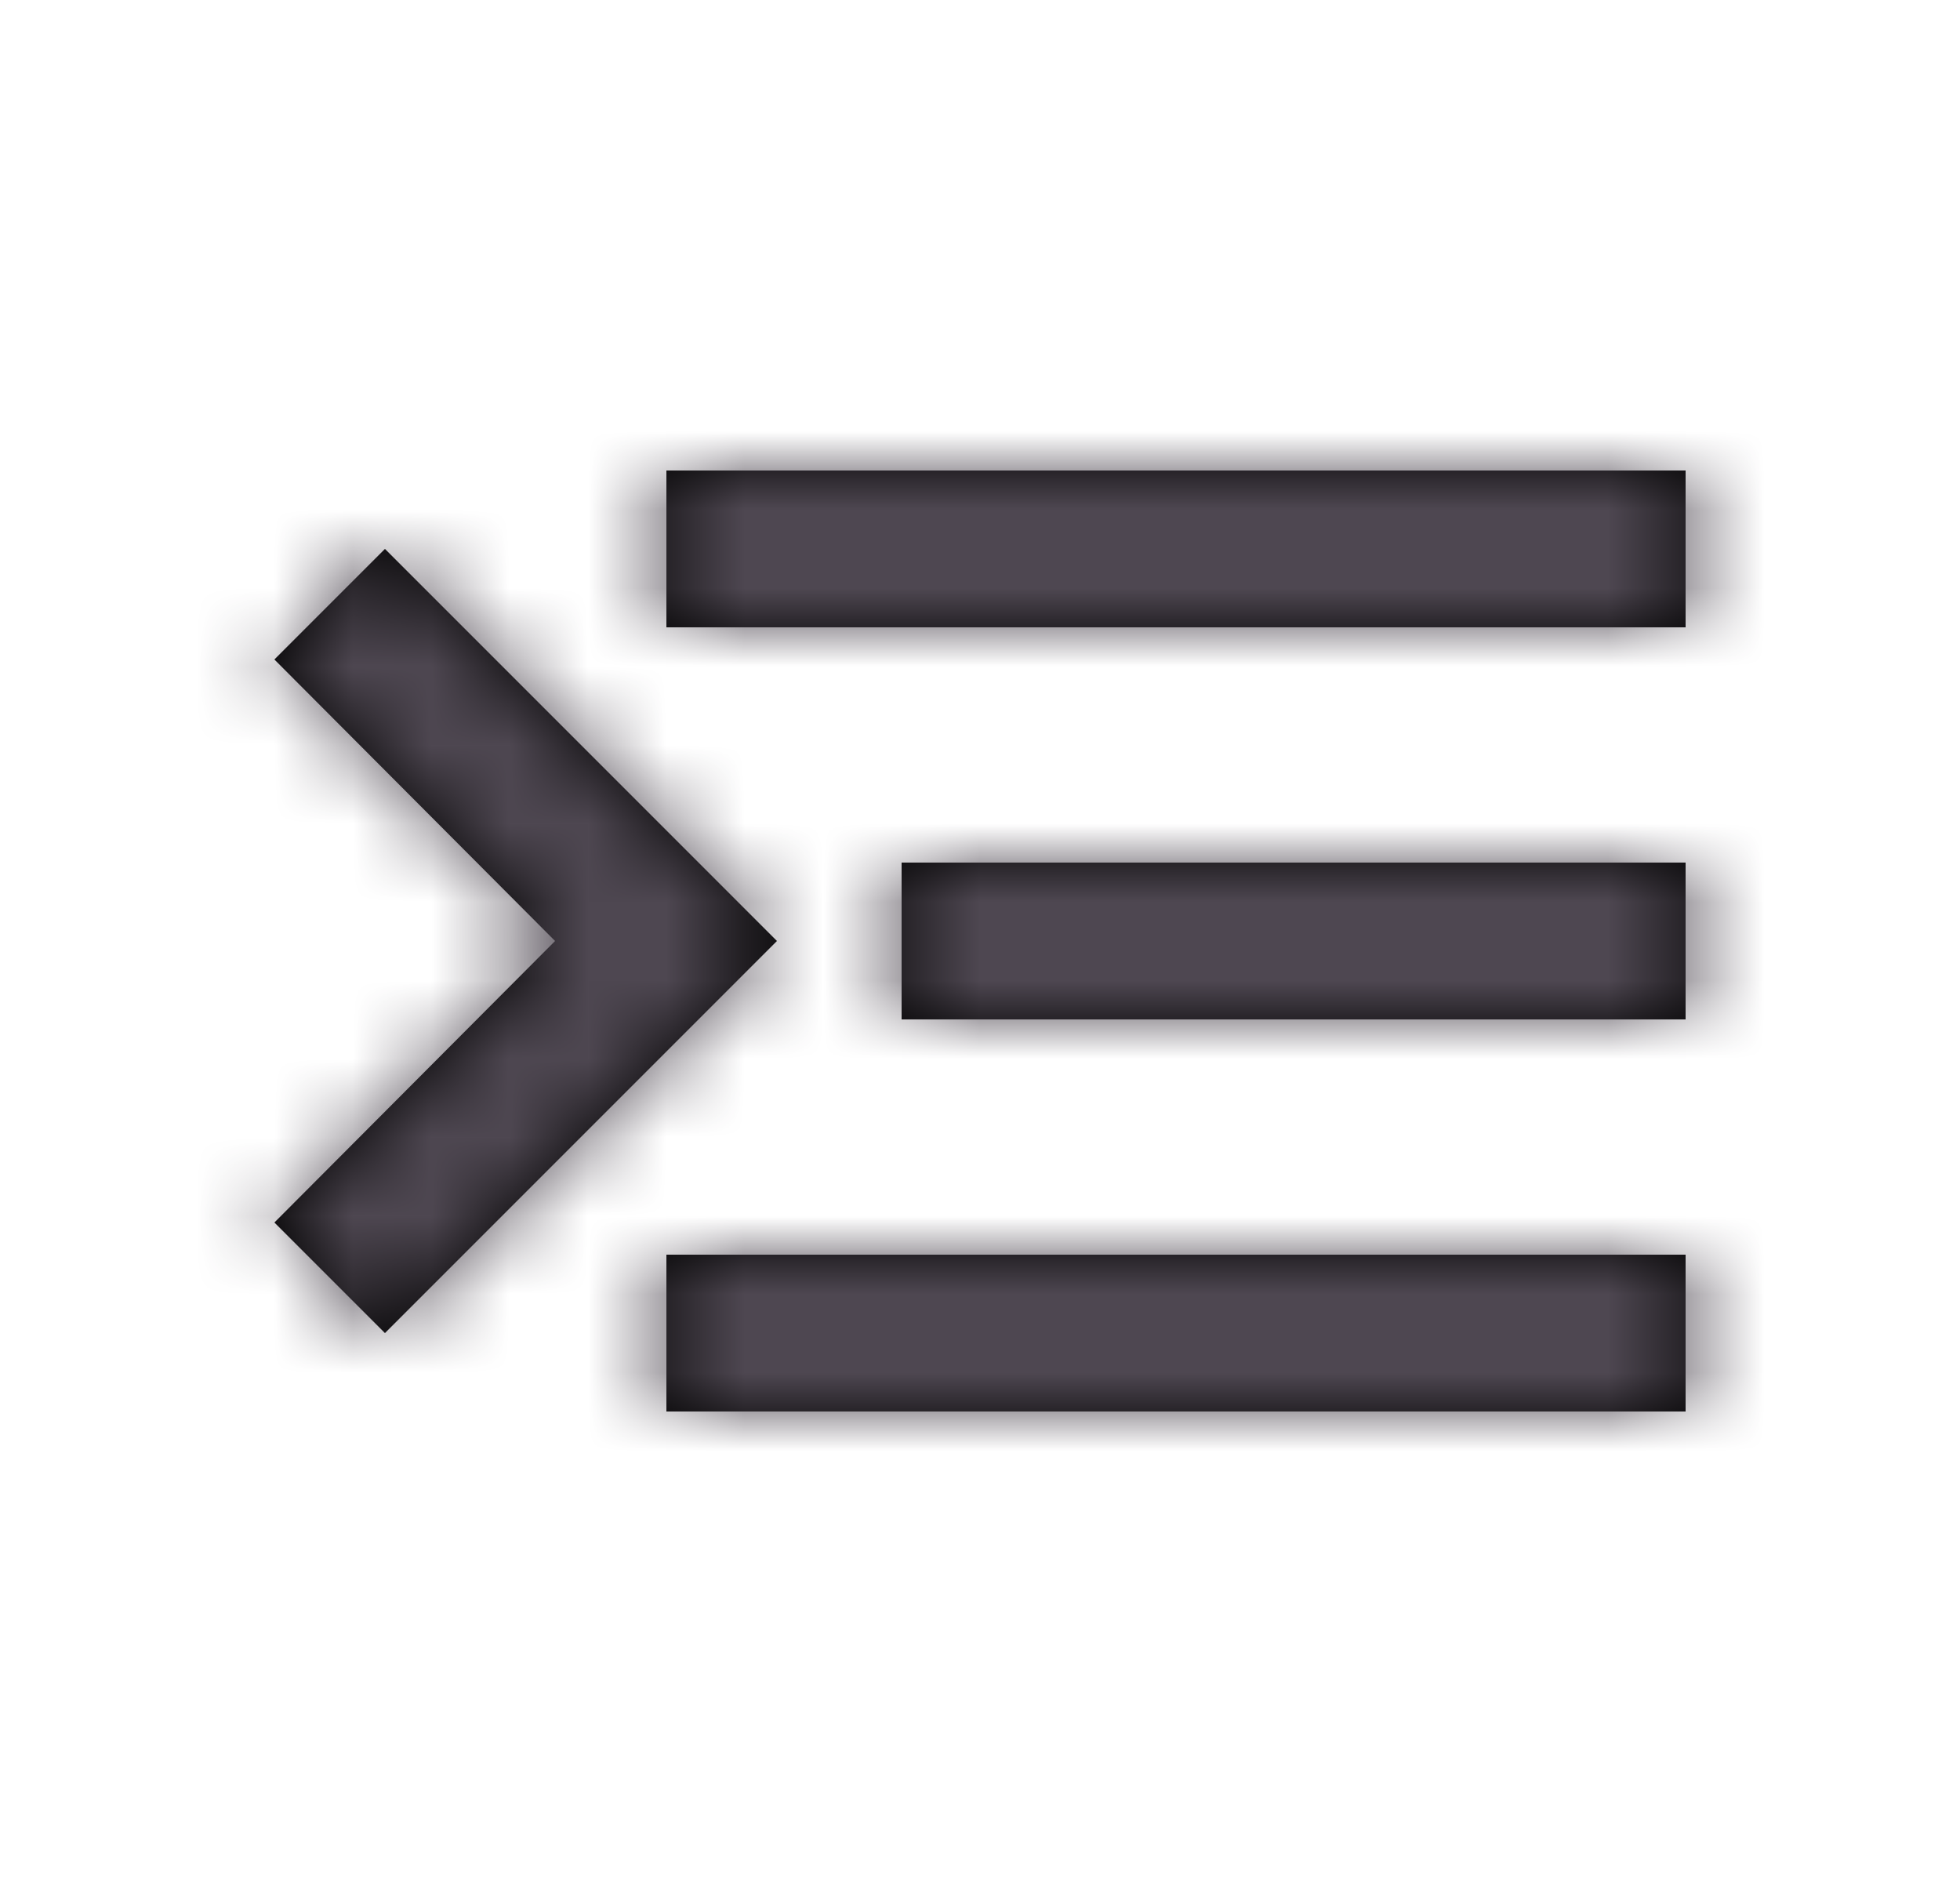 <svg width="25" height="24" viewBox="0 0 25 24" fill="none" xmlns="http://www.w3.org/2000/svg">
  <path fill-rule="evenodd" clip-rule="evenodd" d="M21.5 6V8H8.5V6H21.5ZM11.5 13H21.5V11H11.5V13ZM8.5 18H21.5V16H8.5V18ZM7.08 12L3.5 15.59L4.91 17L9.91 12L4.91 7L3.5 8.41L7.08 12Z" fill="black"/>
  <mask id="mask0_142_20182" style="mask-type:luminance" maskUnits="userSpaceOnUse" x="3" y="6" width="19" height="12">
    <path fill-rule="evenodd" clip-rule="evenodd" d="M21.5 6V8H8.5V6H21.5ZM11.5 13H21.5V11H11.5V13ZM8.5 18H21.5V16H8.5V18ZM7.08 12L3.5 15.59L4.91 17L9.91 12L4.91 7L3.5 8.41L7.08 12Z" fill="white"/>
  </mask>
  <g mask="url(#mask0_142_20182)">
    <rect x="0.5" width="24" height="24" fill="#4E4751"/>
  </g>
</svg>
